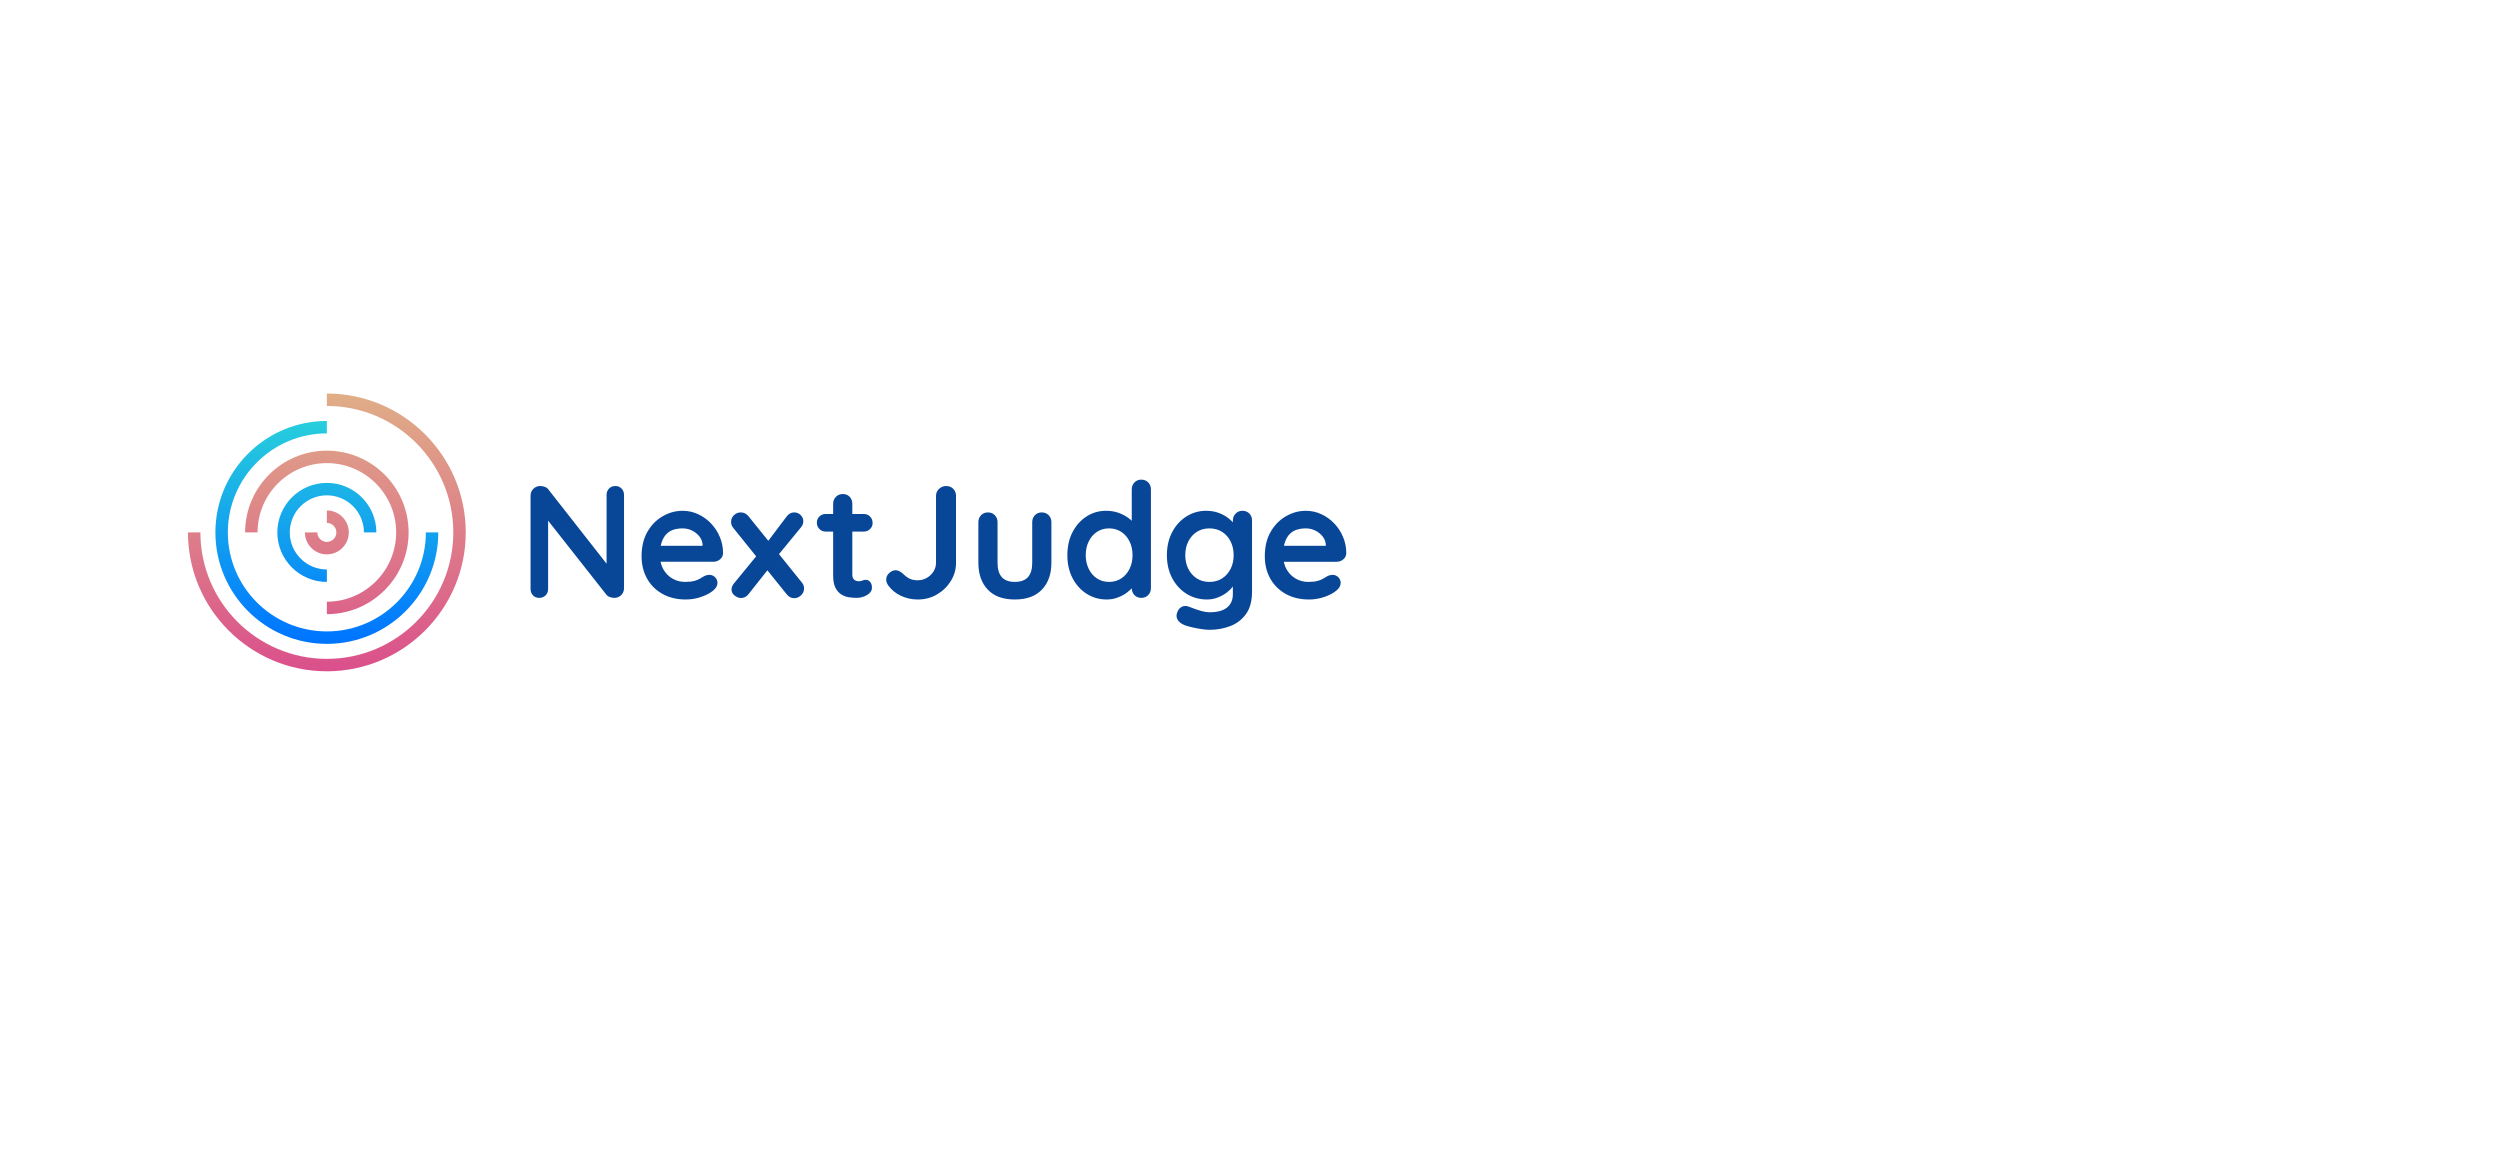 <svg version="1.0" xmlns="http://www.w3.org/2000/svg" viewBox="0 0 540 250" color-interpolation-filters="sRGB" style="margin:auto; scale:1.5"><g fill="#084698" class="icon-text-wrapper icon-svg-group iconsvg"><g transform="translate(40.6 85)" class="iconsvg-imagesvg"><svg width="60" height="60" class="image-svg-svg primary" style="overflow:visible"><svg xmlns="http://www.w3.org/2000/svg" viewBox="0 0 504.123 504.123"><linearGradient id="a" gradientUnits="userSpaceOnUse" x1="-14.218" y1="627.332" x2="-14.218" y2="527.085" gradientTransform="matrix(7.877 0 0 -7.877 364.054 4969.67)"><stop offset="0" stop-color="#29d3da"/><stop offset=".519" stop-color="#07f"/><stop offset=".999" stop-color="#064093"/><stop offset="1" stop-color="#084698"/></linearGradient><path d="M252.062 341.929c-49.554 0-89.868-40.314-89.868-89.868s40.314-89.868 89.868-89.868 89.868 40.314 89.868 89.868h-22.567c0-37.108-30.192-67.3-67.3-67.3s-67.3 30.192-67.3 67.3 30.192 67.3 67.3 67.3v22.568z" fill="url(#a)"/><linearGradient id="b" gradientUnits="userSpaceOnUse" x1="-14.218" y1="636.082" x2="-14.218" y2="494.335" gradientTransform="matrix(7.877 0 0 -7.877 364.054 4969.67)"><stop offset=".012" stop-color="#e0b386"/><stop offset=".519" stop-color="#da498c"/><stop offset="1" stop-color="#961484"/></linearGradient><path d="M252.062 291.903c-21.969 0-39.834-17.873-39.834-39.841h22.56c0 9.523 7.743 17.266 17.266 17.266 9.523 0 17.274-7.743 17.274-17.266 0-9.523-7.751-17.266-17.274-17.266v-22.567c21.969 0 39.841 17.873 39.841 39.841s-17.865 39.833-39.833 39.833z" fill="url(#b)"/><linearGradient id="c" gradientUnits="userSpaceOnUse" x1="-14.218" y1="636.082" x2="-14.218" y2="494.335" gradientTransform="matrix(7.877 0 0 -7.877 364.054 4969.67)"><stop offset=".012" stop-color="#e0b386"/><stop offset=".519" stop-color="#da498c"/><stop offset="1" stop-color="#961484"/></linearGradient><path d="M252.062 400.415V377.84c69.356 0 125.787-56.422 125.787-125.779s-56.43-125.779-125.787-125.779-125.787 56.422-125.787 125.779h-22.567c0-81.81 66.552-148.354 148.354-148.354s148.354 66.544 148.354 148.354-66.553 148.354-148.354 148.354z" fill="url(#c)"/><linearGradient id="d" gradientUnits="userSpaceOnUse" x1="-14.218" y1="627.332" x2="-14.218" y2="527.085" gradientTransform="matrix(7.877 0 0 -7.877 364.054 4969.67)"><stop offset="0" stop-color="#29d3da"/><stop offset=".519" stop-color="#07f"/><stop offset=".999" stop-color="#064093"/><stop offset="1" stop-color="#084698"/></linearGradient><path d="M252.062 454.333c-111.521 0-202.264-90.75-202.264-202.271S140.54 49.806 252.062 49.806v22.567c-99.092 0-179.688 80.612-179.688 179.688 0 99.084 80.597 179.688 179.688 179.688 99.084 0 179.688-80.605 179.688-179.688h22.567c.008 111.522-90.734 202.272-202.255 202.272z" fill="url(#d)"/><linearGradient id="e" gradientUnits="userSpaceOnUse" x1="-14.218" y1="636.082" x2="-14.218" y2="494.335" gradientTransform="matrix(7.877 0 0 -7.877 364.054 4969.67)"><stop offset=".012" stop-color="#e0b386"/><stop offset=".519" stop-color="#da498c"/><stop offset="1" stop-color="#961484"/></linearGradient><path d="M252.062 504.123C113.073 504.123 0 391.05 0 252.062h22.567c0 126.535 102.951 229.486 229.494 229.486s229.494-102.951 229.494-229.486S378.596 22.575 252.062 22.575V0C391.05 0 504.123 113.073 504.123 252.062S391.05 504.123 252.062 504.123z" fill="url(#e)"/></svg></svg></g><path d="M132.92 104.98q.83 0 1.35.56.52.55.52 1.38v20.11q0 .9-.61 1.51-.6.6-1.5.6-.45 0-.91-.16-.47-.15-.71-.43l-13.56-17.22.89-.55v16.43q0 .83-.53 1.38-.54.55-1.4.55-.83 0-1.34-.55-.52-.55-.52-1.38v-20.12q0-.9.6-1.5.61-.61 1.5-.61.49 0 1 .19.52.19.76.57l13.15 16.77-.59.42v-16.01q0-.83.52-1.38.52-.56 1.38-.56Zm15.22 24.51q-2.93 0-5.09-1.23-2.16-1.23-3.31-3.33-1.16-2.11-1.16-4.76 0-3.11 1.26-5.3t3.3-3.36q2.03-1.18 4.31-1.18 1.76 0 3.33.73 1.57.72 2.78 1.98 1.21 1.26 1.91 2.92.71 1.65.71 3.52-.03.83-.65 1.34-.63.52-1.45.52h-13.19l-1.03-3.45h12.66l-.76.69v-.93q-.06-1-.7-1.8-.64-.79-1.59-1.26-.95-.46-2.02-.46-1.03 0-1.93.27-.9.28-1.55.94-.66.65-1.04 1.76-.38 1.1-.38 2.79 0 1.87.78 3.16.77 1.29 2 1.97 1.22.67 2.6.67 1.28 0 2.04-.21t1.23-.5q.46-.29.84-.5.62-.31 1.17-.31.76 0 1.26.52t.5 1.21q0 .93-.96 1.69-.9.76-2.52 1.33-1.62.57-3.35.57Zm11.87-18.81q1 0 1.69.86l11.53 14.32q.45.55.45 1.24 0 .87-.66 1.49-.65.62-1.45.62-1 0-1.69-.9l-11.52-14.32q-.45-.55-.45-1.24 0-.9.64-1.49.63-.58 1.46-.58Zm.04 18.49q-.69 0-1.37-.53-.67-.54-.67-1.29 0-.69.52-1.32l5.28-6.45 2.07 3.45-4.18 5.28q-.65.86-1.65.86Zm11.49-18.49q.83 0 1.4.57t.57 1.29q0 .35-.11.69-.1.35-.38.66l-5.21 6.35-2.17-3.01 4.24-5.62q.69-.93 1.66-.93Zm6.83.34h8.18q.83 0 1.38.55.55.56.55 1.39 0 .79-.55 1.32-.55.54-1.38.54h-8.18q-.83 0-1.38-.55-.55-.56-.55-1.38 0-.8.55-1.33.55-.54 1.38-.54Zm3.69-4.31q.9 0 1.47.6.57.61.57 1.5v15.36q0 .48.19.79.19.31.52.45t.7.14q.42 0 .76-.15.35-.16.8-.16.48 0 .88.45.39.45.39 1.24 0 .97-1.05 1.59-1.05.62-2.26.62-.72 0-1.6-.12-.88-.12-1.66-.59-.78-.46-1.29-1.43-.52-.97-.52-2.66v-15.53q0-.89.6-1.5.61-.6 1.5-.6Zm16.19 22.78q-1.97 0-3.66-.8-1.69-.79-2.76-2.28-.41-.62-.41-1.2 0-.87.67-1.45.67-.59 1.33-.59.51 0 1.02.31.5.31.91.73.69.62 1.36.88.68.25 1.54.25 1.03 0 1.93-.51.9-.52 1.45-1.38.55-.87.55-1.87v-14.49q0-.9.66-1.5.65-.61 1.52-.61.96 0 1.55.61.59.6.59 1.5v14.49q0 2.11-1.11 3.9-1.1 1.8-2.97 2.9-1.86 1.11-4.17 1.11Zm26.78-18.81q.89 0 1.48.6.59.61.59 1.5v8.77q0 3.66-2.04 5.8-2.03 2.14-5.86 2.14-3.83 0-5.85-2.14-2.02-2.14-2.02-5.8v-8.77q0-.89.58-1.5.59-.6 1.49-.6t1.48.6q.59.61.59 1.5v8.77q0 2.1.93 3.12t2.8 1.02q1.89 0 2.83-1.02.93-1.02.93-3.12v-8.77q0-.89.58-1.5.59-.6 1.49-.6Zm21.5-7.08q.89 0 1.48.59t.59 1.52v21.32q0 .9-.59 1.51-.59.6-1.48.6-.9 0-1.49-.6-.58-.61-.58-1.51v-1.69l.76.31q0 .45-.49 1.09-.48.64-1.31 1.26-.83.62-1.95 1.05-1.12.44-2.43.44-2.38 0-4.32-1.23-1.93-1.23-3.05-3.38-1.12-2.16-1.12-4.95 0-2.83 1.12-4.99t3.02-3.38q1.9-1.23 4.21-1.23 1.48 0 2.73.45 1.24.45 2.15 1.14.92.69 1.42 1.4.5.7.5 1.19l-1.24.45v-9.25q0-.9.58-1.5.59-.61 1.49-.61Zm-6.97 22.09q1.51 0 2.65-.76t1.78-2.07q.64-1.31.64-2.93 0-1.66-.64-2.97-.64-1.31-1.78-2.07-1.14-.76-2.65-.76-1.49 0-2.63.76t-1.77 2.07q-.64 1.31-.64 2.97 0 1.62.64 2.93.63 1.31 1.77 2.07 1.14.76 2.63.76Zm21.01-15.36q1.45 0 2.66.45 1.21.45 2.09 1.14.88.69 1.38 1.4.5.7.5 1.19l-.9.45v-2.52q0-.9.59-1.5.58-.61 1.48-.61t1.49.59q.58.59.58 1.52v15.35q0 3.01-1.29 4.82-1.3 1.81-3.4 2.62-2.11.81-4.52.81-.69 0-1.8-.17-1.1-.17-2.1-.41-1-.25-1.52-.45-1.04-.45-1.43-1.12-.4-.68-.16-1.44.31-1 1-1.36.69-.36 1.45-.09.35.11 1.14.42.8.31 1.74.57.95.26 1.68.26 2.59 0 3.83-1.04 1.24-1.03 1.24-2.86v-3.01l.41.31q0 .45-.46 1.09-.47.64-1.28 1.26t-1.91 1.05q-1.11.44-2.35.44-2.45 0-4.42-1.23-1.96-1.23-3.1-3.38-1.14-2.16-1.14-4.95 0-2.83 1.14-4.99t3.07-3.38q1.93-1.23 4.31-1.23Zm.66 3.8q-1.56 0-2.73.76t-1.83 2.07q-.65 1.31-.65 2.97 0 1.62.65 2.93.66 1.31 1.83 2.07 1.17.76 2.73.76 1.59 0 2.76-.76 1.17-.76 1.83-2.07.65-1.31.65-2.93 0-1.66-.65-2.97-.66-1.31-1.83-2.07-1.17-.76-2.76-.76Zm21.53 15.36q-2.93 0-5.09-1.23-2.16-1.23-3.31-3.33-1.16-2.11-1.16-4.76 0-3.11 1.26-5.3t3.3-3.36q2.03-1.18 4.31-1.18 1.76 0 3.33.73 1.57.72 2.78 1.98 1.21 1.26 1.91 2.92.71 1.65.71 3.52-.03.83-.65 1.34-.62.52-1.45.52h-13.19l-1.03-3.45h12.66l-.76.69v-.93q-.06-1-.7-1.8-.64-.79-1.59-1.26-.95-.46-2.02-.46-1.03 0-1.93.27-.9.28-1.55.94-.66.65-1.04 1.76-.38 1.1-.38 2.79 0 1.87.78 3.16.77 1.29 2 1.97 1.22.67 2.6.67 1.28 0 2.04-.21t1.23-.5q.46-.29.84-.5.62-.31 1.17-.31.76 0 1.26.52t.5 1.21q0 .93-.96 1.69-.9.76-2.52 1.33-1.62.57-3.35.57Z" data-gra="path-name" class="tp-name iconsvg-namesvg"/></g></svg>